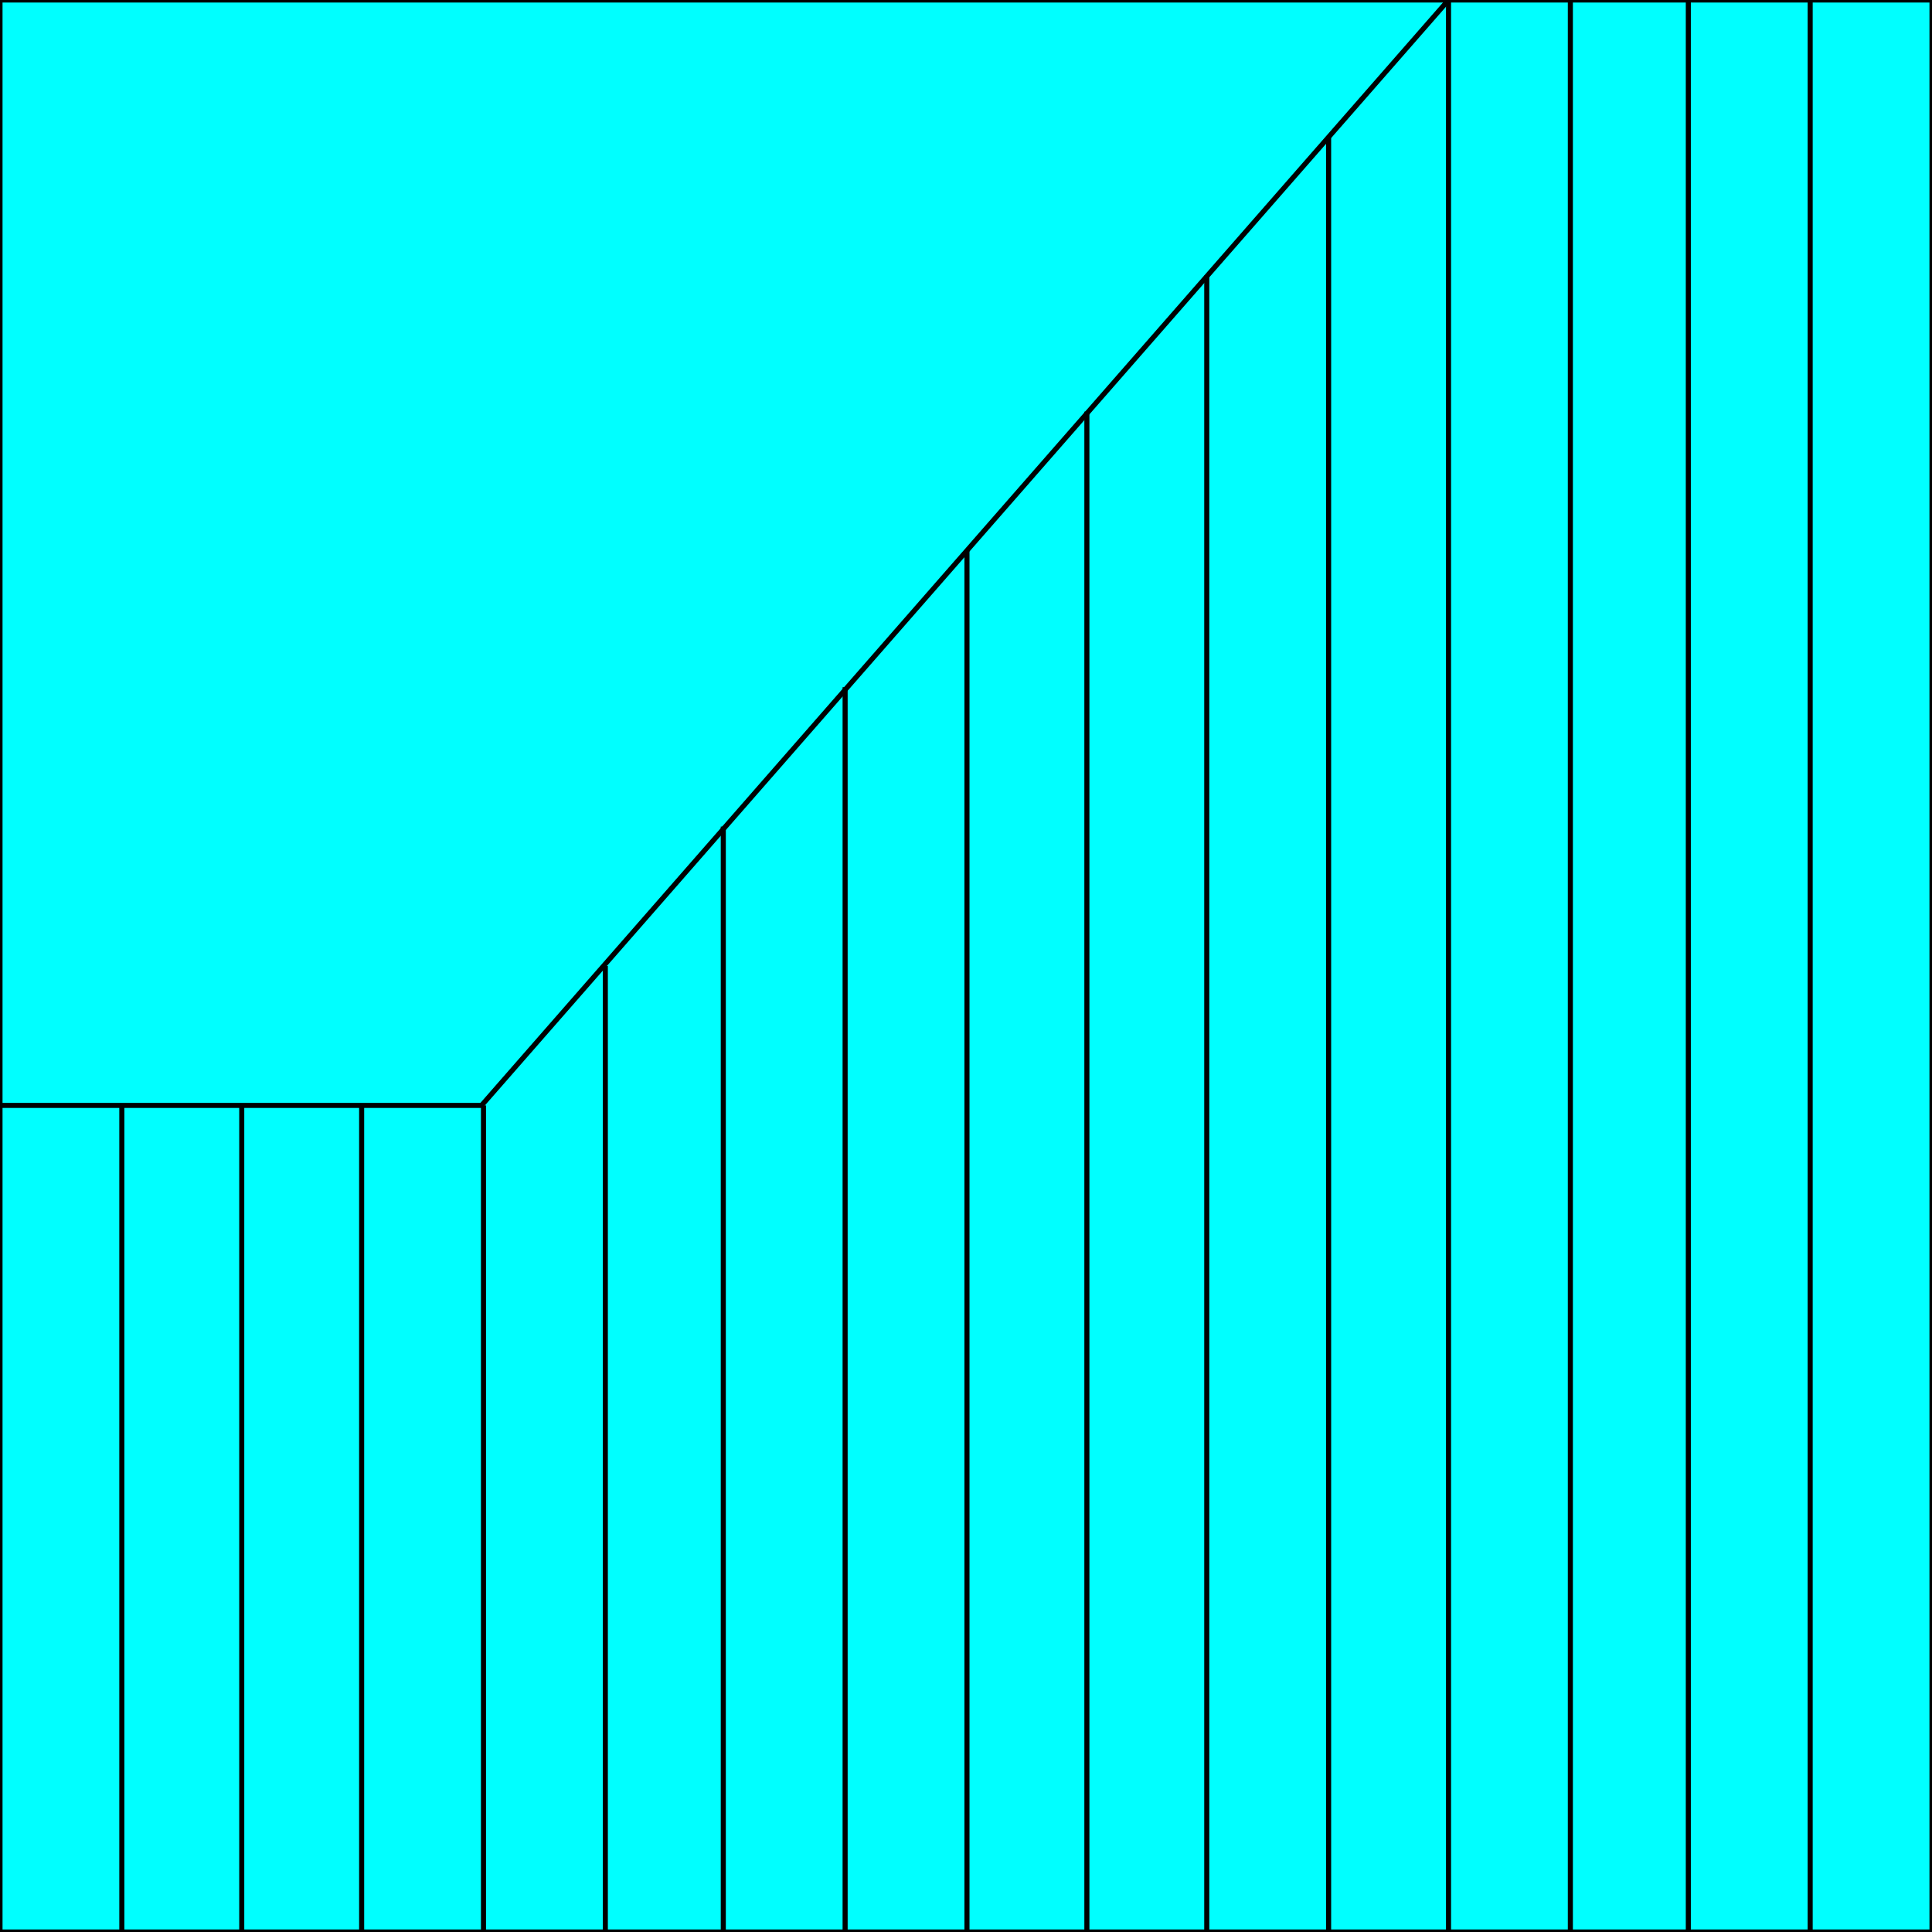 <svg width="150" height="150" viewBox="0 0 150 150" fill="none" xmlns="http://www.w3.org/2000/svg">
<g clip-path="url(#clip0_2109_179193)">
<path d="M0 150H150V0H0V150Z" fill="#00FFFF" stroke="black" stroke-width="0.393"/>
<path d="M0 85.825H37.387L112.462 0" stroke="black" stroke-width="0.393"/>
<path d="M140.541 150V0" stroke="black" stroke-width="0.393"/>
<path d="M131.081 150V0" stroke="black" stroke-width="0.393"/>
<path d="M121.922 150V0" stroke="black" stroke-width="0.393"/>
<path d="M112.463 150V0" stroke="black" stroke-width="0.393"/>
<path d="M103.153 149.999V10.566" stroke="black" stroke-width="0.393"/>
<path d="M93.693 149.999V21.391" stroke="black" stroke-width="0.393"/>
<path d="M84.385 149.998V31.957" stroke="black" stroke-width="0.393"/>
<path d="M75.075 150.002V42.785" stroke="black" stroke-width="0.393"/>
<path d="M65.615 150.001V53.352" stroke="black" stroke-width="0.393"/>
<path d="M56.156 150.001V64.176" stroke="black" stroke-width="0.393"/>
<path d="M46.997 150V75" stroke="black" stroke-width="0.393"/>
<path d="M37.537 149.999V85.824" stroke="black" stroke-width="0.393"/>
<path d="M28.078 149.999V85.824" stroke="black" stroke-width="0.393"/>
<path d="M18.769 149.999V85.824" stroke="black" stroke-width="0.393"/>
<path d="M9.459 149.999V85.824" stroke="black" stroke-width="0.393"/>
</g>
<defs>
<clipPath id="clip0_2109_179193">
<rect width="150" height="150" fill="white"/>
</clipPath>
</defs>
</svg>
